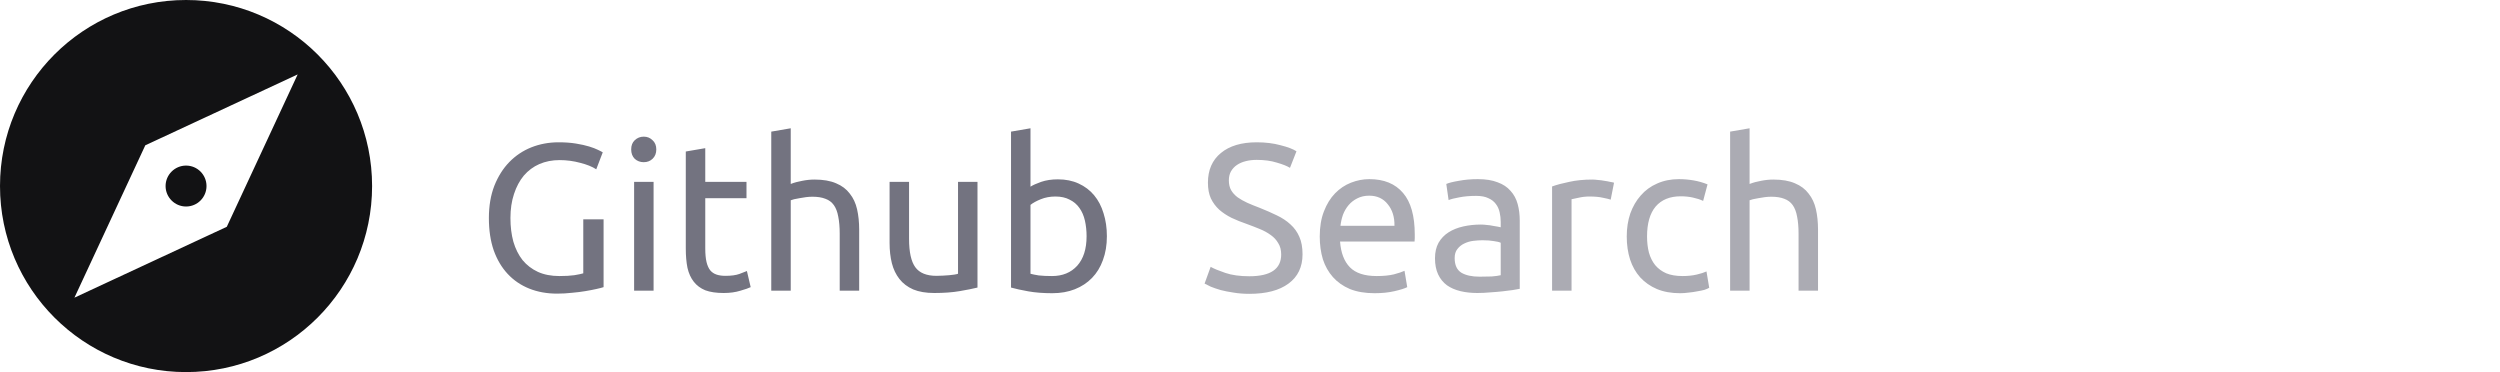 <svg width="215" height="32" viewBox="0 0 215 32" fill="none" xmlns="http://www.w3.org/2000/svg">
<g clip-path="url(#clip0)">
<path fill-rule="evenodd" clip-rule="evenodd" d="M0 16C0 7.16 7.16 0 16 0C24.84 0 32 7.16 32 16C32 24.832 24.84 32 16 32C7.16 32 0 24.832 0 16ZM6.4 25.6L19.504 19.504L25.6 6.4L12.496 12.496L6.4 25.6ZM17.76 16C17.76 16.968 16.976 17.76 16 17.76C15.032 17.76 14.24 16.968 14.24 16C14.24 15.032 15.032 14.24 16 14.24C16.976 14.24 17.76 15.032 17.76 16Z" fill="#121214"/>
<path d="M50.162 18.862H51.908V24.694C51.764 24.742 51.554 24.796 51.278 24.856C51.014 24.916 50.702 24.976 50.342 25.036C49.994 25.096 49.61 25.144 49.19 25.18C48.77 25.228 48.344 25.252 47.912 25.252C47.036 25.252 46.238 25.108 45.518 24.82C44.798 24.532 44.18 24.112 43.664 23.56C43.148 23.008 42.746 22.33 42.458 21.526C42.182 20.722 42.044 19.798 42.044 18.754C42.044 17.71 42.2 16.786 42.512 15.982C42.836 15.166 43.268 14.482 43.808 13.93C44.348 13.378 44.978 12.958 45.698 12.67C46.43 12.382 47.21 12.238 48.038 12.238C48.602 12.238 49.1 12.274 49.532 12.346C49.976 12.418 50.354 12.502 50.666 12.598C50.978 12.694 51.23 12.79 51.422 12.886C51.626 12.982 51.764 13.054 51.836 13.102L51.278 14.56C50.93 14.332 50.468 14.146 49.892 14.002C49.316 13.846 48.728 13.768 48.128 13.768C47.492 13.768 46.91 13.882 46.382 14.11C45.866 14.338 45.422 14.668 45.05 15.1C44.69 15.532 44.408 16.06 44.204 16.684C44 17.296 43.898 17.986 43.898 18.754C43.898 19.498 43.982 20.176 44.15 20.788C44.33 21.4 44.594 21.928 44.942 22.372C45.302 22.804 45.74 23.14 46.256 23.38C46.784 23.62 47.402 23.74 48.11 23.74C48.614 23.74 49.04 23.716 49.388 23.668C49.748 23.608 50.006 23.554 50.162 23.506V18.862ZM56.208 25H54.534V15.64H56.208V25ZM55.362 13.948C55.062 13.948 54.804 13.852 54.588 13.66C54.384 13.456 54.282 13.186 54.282 12.85C54.282 12.514 54.384 12.25 54.588 12.058C54.804 11.854 55.062 11.752 55.362 11.752C55.662 11.752 55.914 11.854 56.118 12.058C56.334 12.25 56.442 12.514 56.442 12.85C56.442 13.186 56.334 13.456 56.118 13.66C55.914 13.852 55.662 13.948 55.362 13.948ZM60.653 15.64H64.198V17.044H60.653V21.364C60.653 21.832 60.688 22.222 60.761 22.534C60.833 22.834 60.941 23.074 61.084 23.254C61.228 23.422 61.408 23.542 61.624 23.614C61.84 23.686 62.093 23.722 62.38 23.722C62.885 23.722 63.286 23.668 63.587 23.56C63.898 23.44 64.115 23.356 64.234 23.308L64.558 24.694C64.391 24.778 64.097 24.88 63.676 25C63.257 25.132 62.776 25.198 62.236 25.198C61.6 25.198 61.072 25.12 60.653 24.964C60.245 24.796 59.914 24.55 59.663 24.226C59.41 23.902 59.23 23.506 59.123 23.038C59.026 22.558 58.978 22.006 58.978 21.382V13.03L60.653 12.742V15.64ZM66.329 25V11.32L68.003 11.032V15.82C68.315 15.7 68.645 15.61 68.993 15.55C69.353 15.478 69.707 15.442 70.055 15.442C70.799 15.442 71.417 15.55 71.909 15.766C72.401 15.97 72.791 16.264 73.079 16.648C73.379 17.02 73.589 17.47 73.709 17.998C73.829 18.526 73.889 19.108 73.889 19.744V25H72.215V20.104C72.215 19.528 72.173 19.036 72.089 18.628C72.017 18.22 71.891 17.89 71.711 17.638C71.531 17.386 71.291 17.206 70.991 17.098C70.691 16.978 70.319 16.918 69.875 16.918C69.695 16.918 69.509 16.93 69.317 16.954C69.125 16.978 68.939 17.008 68.759 17.044C68.591 17.068 68.435 17.098 68.291 17.134C68.159 17.17 68.063 17.2 68.003 17.224V25H66.329ZM84.064 24.73C83.68 24.826 83.17 24.928 82.534 25.036C81.91 25.144 81.184 25.198 80.356 25.198C79.636 25.198 79.03 25.096 78.538 24.892C78.046 24.676 77.65 24.376 77.35 23.992C77.05 23.608 76.834 23.158 76.702 22.642C76.57 22.114 76.504 21.532 76.504 20.896V15.64H78.178V20.536C78.178 21.676 78.358 22.492 78.718 22.984C79.078 23.476 79.684 23.722 80.536 23.722C80.716 23.722 80.902 23.716 81.094 23.704C81.286 23.692 81.466 23.68 81.634 23.668C81.802 23.644 81.952 23.626 82.084 23.614C82.228 23.59 82.33 23.566 82.39 23.542V15.64H84.064V24.73ZM88.622 16.054C88.826 15.922 89.132 15.784 89.54 15.64C89.96 15.496 90.44 15.424 90.98 15.424C91.652 15.424 92.246 15.544 92.762 15.784C93.29 16.024 93.734 16.36 94.094 16.792C94.454 17.224 94.724 17.74 94.904 18.34C95.096 18.94 95.192 19.6 95.192 20.32C95.192 21.076 95.078 21.76 94.85 22.372C94.634 22.972 94.322 23.482 93.914 23.902C93.506 24.322 93.014 24.646 92.438 24.874C91.862 25.102 91.214 25.216 90.494 25.216C89.714 25.216 89.024 25.162 88.424 25.054C87.824 24.946 87.332 24.838 86.948 24.73V11.32L88.622 11.032V16.054ZM88.622 23.542C88.79 23.59 89.024 23.638 89.324 23.686C89.636 23.722 90.02 23.74 90.476 23.74C91.376 23.74 92.096 23.446 92.636 22.858C93.176 22.258 93.446 21.412 93.446 20.32C93.446 19.84 93.398 19.39 93.302 18.97C93.206 18.55 93.05 18.19 92.834 17.89C92.618 17.578 92.336 17.338 91.988 17.17C91.652 16.99 91.244 16.9 90.764 16.9C90.308 16.9 89.888 16.978 89.504 17.134C89.12 17.29 88.826 17.452 88.622 17.62V23.542Z" fill="#737380"/>
<path d="M107.446 23.758C109.27 23.758 110.182 23.134 110.182 21.886C110.182 21.502 110.098 21.178 109.93 20.914C109.774 20.638 109.558 20.404 109.282 20.212C109.006 20.008 108.688 19.834 108.328 19.69C107.98 19.546 107.608 19.402 107.212 19.258C106.756 19.102 106.324 18.928 105.916 18.736C105.508 18.532 105.154 18.298 104.854 18.034C104.554 17.758 104.314 17.434 104.134 17.062C103.966 16.69 103.882 16.24 103.882 15.712C103.882 14.62 104.254 13.768 104.998 13.156C105.742 12.544 106.768 12.238 108.076 12.238C108.832 12.238 109.516 12.322 110.128 12.49C110.752 12.646 111.208 12.82 111.496 13.012L110.938 14.434C110.686 14.278 110.308 14.128 109.804 13.984C109.312 13.828 108.736 13.75 108.076 13.75C107.74 13.75 107.428 13.786 107.14 13.858C106.852 13.93 106.6 14.038 106.384 14.182C106.168 14.326 105.994 14.512 105.862 14.74C105.742 14.956 105.682 15.214 105.682 15.514C105.682 15.85 105.748 16.132 105.88 16.36C106.012 16.588 106.198 16.792 106.438 16.972C106.678 17.14 106.954 17.296 107.266 17.44C107.59 17.584 107.944 17.728 108.328 17.872C108.868 18.088 109.36 18.304 109.804 18.52C110.26 18.736 110.65 18.994 110.974 19.294C111.31 19.594 111.568 19.954 111.748 20.374C111.928 20.782 112.018 21.28 112.018 21.868C112.018 22.96 111.616 23.8 110.812 24.388C110.02 24.976 108.898 25.27 107.446 25.27C106.954 25.27 106.498 25.234 106.078 25.162C105.67 25.102 105.304 25.03 104.98 24.946C104.656 24.85 104.374 24.754 104.134 24.658C103.906 24.55 103.726 24.46 103.594 24.388L104.116 22.948C104.392 23.104 104.812 23.278 105.376 23.47C105.94 23.662 106.63 23.758 107.446 23.758ZM113.498 20.338C113.498 19.51 113.618 18.79 113.858 18.178C114.098 17.554 114.416 17.038 114.812 16.63C115.208 16.222 115.664 15.916 116.18 15.712C116.696 15.508 117.224 15.406 117.764 15.406C119.024 15.406 119.99 15.802 120.662 16.594C121.334 17.374 121.67 18.568 121.67 20.176C121.67 20.248 121.67 20.344 121.67 20.464C121.67 20.572 121.664 20.674 121.652 20.77H115.244C115.316 21.742 115.598 22.48 116.09 22.984C116.582 23.488 117.35 23.74 118.394 23.74C118.982 23.74 119.474 23.692 119.87 23.596C120.278 23.488 120.584 23.386 120.788 23.29L121.022 24.694C120.818 24.802 120.458 24.916 119.942 25.036C119.438 25.156 118.862 25.216 118.214 25.216C117.398 25.216 116.69 25.096 116.09 24.856C115.502 24.604 115.016 24.262 114.632 23.83C114.248 23.398 113.96 22.888 113.768 22.3C113.588 21.7 113.498 21.046 113.498 20.338ZM119.924 19.42C119.936 18.664 119.744 18.046 119.348 17.566C118.964 17.074 118.43 16.828 117.746 16.828C117.362 16.828 117.02 16.906 116.72 17.062C116.432 17.206 116.186 17.398 115.982 17.638C115.778 17.878 115.616 18.154 115.496 18.466C115.388 18.778 115.316 19.096 115.28 19.42H119.924ZM127.243 23.794C127.639 23.794 127.987 23.788 128.287 23.776C128.599 23.752 128.857 23.716 129.061 23.668V20.878C128.941 20.818 128.743 20.77 128.467 20.734C128.203 20.686 127.879 20.662 127.495 20.662C127.243 20.662 126.973 20.68 126.685 20.716C126.409 20.752 126.151 20.83 125.911 20.95C125.683 21.058 125.491 21.214 125.335 21.418C125.179 21.61 125.101 21.868 125.101 22.192C125.101 22.792 125.293 23.212 125.677 23.452C126.061 23.68 126.583 23.794 127.243 23.794ZM127.099 15.406C127.771 15.406 128.335 15.496 128.791 15.676C129.259 15.844 129.631 16.09 129.907 16.414C130.195 16.726 130.399 17.104 130.519 17.548C130.639 17.98 130.699 18.46 130.699 18.988V24.838C130.555 24.862 130.351 24.898 130.087 24.946C129.835 24.982 129.547 25.018 129.223 25.054C128.899 25.09 128.545 25.12 128.161 25.144C127.789 25.18 127.417 25.198 127.045 25.198C126.517 25.198 126.031 25.144 125.587 25.036C125.143 24.928 124.759 24.76 124.435 24.532C124.111 24.292 123.859 23.98 123.679 23.596C123.499 23.212 123.409 22.75 123.409 22.21C123.409 21.694 123.511 21.25 123.715 20.878C123.931 20.506 124.219 20.206 124.579 19.978C124.939 19.75 125.359 19.582 125.839 19.474C126.319 19.366 126.823 19.312 127.351 19.312C127.519 19.312 127.693 19.324 127.873 19.348C128.053 19.36 128.221 19.384 128.377 19.42C128.545 19.444 128.689 19.468 128.809 19.492C128.929 19.516 129.013 19.534 129.061 19.546V19.078C129.061 18.802 129.031 18.532 128.971 18.268C128.911 17.992 128.803 17.752 128.647 17.548C128.491 17.332 128.275 17.164 127.999 17.044C127.735 16.912 127.387 16.846 126.955 16.846C126.403 16.846 125.917 16.888 125.497 16.972C125.089 17.044 124.783 17.122 124.579 17.206L124.381 15.82C124.597 15.724 124.957 15.634 125.461 15.55C125.965 15.454 126.511 15.406 127.099 15.406ZM136.935 15.442C137.079 15.442 137.241 15.454 137.421 15.478C137.613 15.49 137.799 15.514 137.979 15.55C138.159 15.574 138.321 15.604 138.465 15.64C138.621 15.664 138.735 15.688 138.807 15.712L138.519 17.17C138.387 17.122 138.165 17.068 137.853 17.008C137.553 16.936 137.163 16.9 136.683 16.9C136.371 16.9 136.059 16.936 135.747 17.008C135.447 17.068 135.249 17.11 135.153 17.134V25H133.479V16.036C133.875 15.892 134.367 15.76 134.955 15.64C135.543 15.508 136.203 15.442 136.935 15.442ZM144.49 25.216C143.734 25.216 143.068 25.096 142.492 24.856C141.928 24.616 141.448 24.28 141.052 23.848C140.668 23.416 140.38 22.906 140.188 22.318C139.996 21.718 139.9 21.058 139.9 20.338C139.9 19.618 140.002 18.958 140.206 18.358C140.422 17.758 140.722 17.242 141.106 16.81C141.49 16.366 141.958 16.024 142.51 15.784C143.074 15.532 143.698 15.406 144.382 15.406C144.802 15.406 145.222 15.442 145.642 15.514C146.062 15.586 146.464 15.7 146.848 15.856L146.47 17.278C146.218 17.158 145.924 17.062 145.588 16.99C145.264 16.918 144.916 16.882 144.544 16.882C143.608 16.882 142.888 17.176 142.384 17.764C141.892 18.352 141.646 19.21 141.646 20.338C141.646 20.842 141.7 21.304 141.808 21.724C141.928 22.144 142.108 22.504 142.348 22.804C142.6 23.104 142.918 23.338 143.302 23.506C143.686 23.662 144.154 23.74 144.706 23.74C145.15 23.74 145.552 23.698 145.912 23.614C146.272 23.53 146.554 23.44 146.758 23.344L146.992 24.748C146.896 24.808 146.758 24.868 146.578 24.928C146.398 24.976 146.194 25.018 145.966 25.054C145.738 25.102 145.492 25.138 145.228 25.162C144.976 25.198 144.73 25.216 144.49 25.216ZM148.79 25V11.32L150.464 11.032V15.82C150.776 15.7 151.106 15.61 151.454 15.55C151.814 15.478 152.168 15.442 152.516 15.442C153.26 15.442 153.878 15.55 154.37 15.766C154.862 15.97 155.252 16.264 155.54 16.648C155.84 17.02 156.05 17.47 156.17 17.998C156.29 18.526 156.35 19.108 156.35 19.744V25H154.676V20.104C154.676 19.528 154.634 19.036 154.55 18.628C154.478 18.22 154.352 17.89 154.172 17.638C153.992 17.386 153.752 17.206 153.452 17.098C153.152 16.978 152.78 16.918 152.336 16.918C152.156 16.918 151.97 16.93 151.778 16.954C151.586 16.978 151.4 17.008 151.22 17.044C151.052 17.068 150.896 17.098 150.752 17.134C150.62 17.17 150.524 17.2 150.464 17.224V25H148.79Z" fill="#ABABB3"/>
</g>
<defs>
<clipPath id="clip0">
<rect width="215" height="32" fill="white"/>
</clipPath>
</defs>
</svg>
